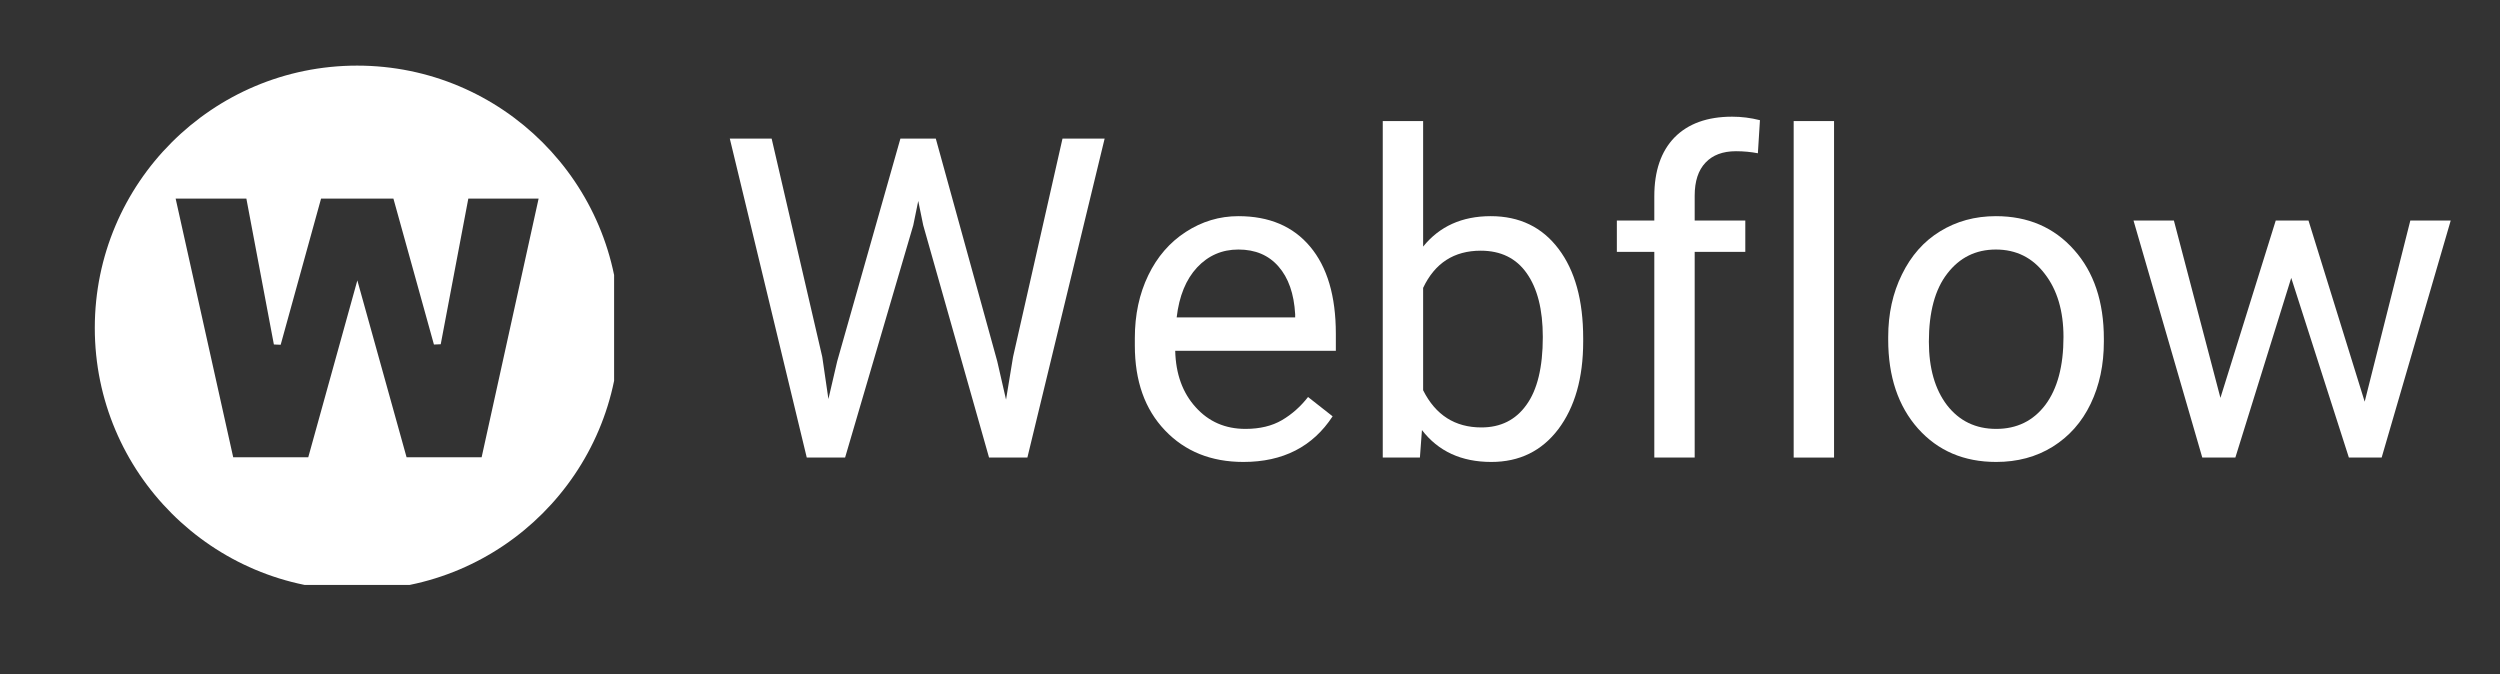 <svg xmlns="http://www.w3.org/2000/svg" xmlns:xlink="http://www.w3.org/1999/xlink" width="178" zoomAndPan="magnify" viewBox="0 0 133.5 36" height="48" preserveAspectRatio="xMidYMid meet" version="1.0"><rect x="0" y="0" width="133.5" height="36" fill="#333333" stroke="none"/><defs><g/><clipPath id="62f0b8e78d"><path d="M 5.062 3.504 L 32.793 3.504 L 32.793 31.234 L 5.062 31.234 Z M 5.062 3.504 " clip-rule="nonzero"/></clipPath></defs><g clip-path="url(#62f0b8e78d)"><path fill="#ffffff" d="M 19.07 3.504 C 11.336 3.504 5.062 9.773 5.062 17.512 C 5.062 25.246 11.336 31.516 19.07 31.516 C 26.809 31.516 33.078 25.246 33.078 17.512 C 33.078 9.773 26.809 3.504 19.07 3.504 Z M 25.719 24.418 L 21.711 24.418 L 19.082 14.973 L 16.461 24.418 L 12.453 24.418 L 9.379 10.605 L 13.156 10.605 L 14.625 18.395 L 14.988 18.41 L 17.145 10.605 L 21.008 10.605 L 23.172 18.398 L 23.535 18.383 L 25.008 10.605 L 28.762 10.605 Z M 25.719 24.418 " fill-opacity="1" fill-rule="nonzero"/></g><g fill="#ffffff" fill-opacity="1"><g transform="translate(38.253, 24.434)"><g><path d="M 5.656 -5.375 L 5.984 -3.125 L 6.453 -5.141 L 9.828 -17.031 L 11.719 -17.031 L 15 -5.141 L 15.469 -3.094 L 15.844 -5.375 L 18.484 -17.031 L 20.734 -17.031 L 16.609 0 L 14.562 0 L 11.047 -12.406 L 10.781 -13.703 L 10.516 -12.406 L 6.875 0 L 4.828 0 L 0.719 -17.031 L 2.953 -17.031 Z M 5.656 -5.375 "/></g></g></g><g fill="#ffffff" fill-opacity="1"><g transform="translate(59.506, 24.434)"><g><path d="M 6.891 0.234 C 5.172 0.234 3.773 -0.328 2.703 -1.453 C 1.629 -2.578 1.094 -4.086 1.094 -5.984 L 1.094 -6.375 C 1.094 -7.625 1.332 -8.742 1.812 -9.734 C 2.289 -10.723 2.957 -11.492 3.812 -12.047 C 4.676 -12.609 5.613 -12.891 6.625 -12.891 C 8.27 -12.891 9.547 -12.348 10.453 -11.266 C 11.367 -10.18 11.828 -8.629 11.828 -6.609 L 11.828 -5.703 L 3.25 -5.703 C 3.281 -4.461 3.645 -3.457 4.344 -2.688 C 5.039 -1.914 5.926 -1.531 7 -1.531 C 7.77 -1.531 8.422 -1.688 8.953 -2 C 9.484 -2.312 9.945 -2.723 10.344 -3.234 L 11.656 -2.203 C 10.594 -0.578 9.004 0.234 6.891 0.234 Z M 6.625 -11.109 C 5.75 -11.109 5.016 -10.789 4.422 -10.156 C 3.828 -9.52 3.461 -8.629 3.328 -7.484 L 9.656 -7.484 L 9.656 -7.656 C 9.594 -8.75 9.297 -9.598 8.766 -10.203 C 8.242 -10.805 7.531 -11.109 6.625 -11.109 Z M 6.625 -11.109 "/></g></g></g><g fill="#ffffff" fill-opacity="1"><g transform="translate(72.198, 24.434)"><g><path d="M 12.344 -6.188 C 12.344 -4.25 11.898 -2.691 11.016 -1.516 C 10.129 -0.348 8.938 0.234 7.438 0.234 C 5.844 0.234 4.609 -0.332 3.734 -1.469 L 3.625 0 L 1.641 0 L 1.641 -17.969 L 3.797 -17.969 L 3.797 -11.266 C 4.672 -12.348 5.875 -12.891 7.406 -12.891 C 8.945 -12.891 10.156 -12.305 11.031 -11.141 C 11.906 -9.984 12.344 -8.395 12.344 -6.375 Z M 10.188 -6.438 C 10.188 -7.906 9.898 -9.039 9.328 -9.844 C 8.766 -10.645 7.945 -11.047 6.875 -11.047 C 5.445 -11.047 4.422 -10.383 3.797 -9.062 L 3.797 -3.594 C 4.461 -2.27 5.5 -1.609 6.906 -1.609 C 7.938 -1.609 8.738 -2.008 9.312 -2.812 C 9.895 -3.613 10.188 -4.82 10.188 -6.438 Z M 10.188 -6.438 "/></g></g></g><g fill="#ffffff" fill-opacity="1"><g transform="translate(85.637, 24.434)"><g><path d="M 2.703 0 L 2.703 -10.984 L 0.703 -10.984 L 0.703 -12.656 L 2.703 -12.656 L 2.703 -13.953 C 2.703 -15.305 3.062 -16.352 3.781 -17.094 C 4.508 -17.832 5.535 -18.203 6.859 -18.203 C 7.359 -18.203 7.852 -18.141 8.344 -18.016 L 8.234 -16.25 C 7.867 -16.32 7.477 -16.359 7.062 -16.359 C 6.363 -16.359 5.82 -16.156 5.438 -15.75 C 5.051 -15.344 4.859 -14.754 4.859 -13.984 L 4.859 -12.656 L 7.562 -12.656 L 7.562 -10.984 L 4.859 -10.984 L 4.859 0 Z M 2.703 0 "/></g></g></g><g fill="#ffffff" fill-opacity="1"><g transform="translate(93.954, 24.434)"><g><path d="M 3.984 0 L 1.828 0 L 1.828 -17.969 L 3.984 -17.969 Z M 3.984 0 "/></g></g></g><g fill="#ffffff" fill-opacity="1"><g transform="translate(99.768, 24.434)"><g><path d="M 1.062 -6.438 C 1.062 -7.676 1.305 -8.789 1.797 -9.781 C 2.285 -10.781 2.961 -11.547 3.828 -12.078 C 4.703 -12.617 5.695 -12.891 6.812 -12.891 C 8.531 -12.891 9.922 -12.289 10.984 -11.094 C 12.047 -9.906 12.578 -8.32 12.578 -6.344 L 12.578 -6.188 C 12.578 -4.957 12.344 -3.852 11.875 -2.875 C 11.406 -1.895 10.727 -1.129 9.844 -0.578 C 8.969 -0.035 7.961 0.234 6.828 0.234 C 5.109 0.234 3.719 -0.359 2.656 -1.547 C 1.594 -2.742 1.062 -4.328 1.062 -6.297 Z M 3.234 -6.188 C 3.234 -4.781 3.555 -3.648 4.203 -2.797 C 4.859 -1.953 5.734 -1.531 6.828 -1.531 C 7.93 -1.531 8.805 -1.957 9.453 -2.812 C 10.098 -3.676 10.422 -4.883 10.422 -6.438 C 10.422 -7.832 10.086 -8.957 9.422 -9.812 C 8.766 -10.676 7.895 -11.109 6.812 -11.109 C 5.738 -11.109 4.875 -10.68 4.219 -9.828 C 3.562 -8.984 3.234 -7.77 3.234 -6.188 Z M 3.234 -6.188 "/></g></g></g><g fill="#ffffff" fill-opacity="1"><g transform="translate(113.43, 24.434)"><g><path d="M 12.844 -2.984 L 15.281 -12.656 L 17.438 -12.656 L 13.75 0 L 12 0 L 8.922 -9.594 L 5.938 0 L 4.172 0 L 0.5 -12.656 L 2.656 -12.656 L 5.141 -3.188 L 8.094 -12.656 L 9.844 -12.656 Z M 12.844 -2.984 "/></g></g></g></svg>
